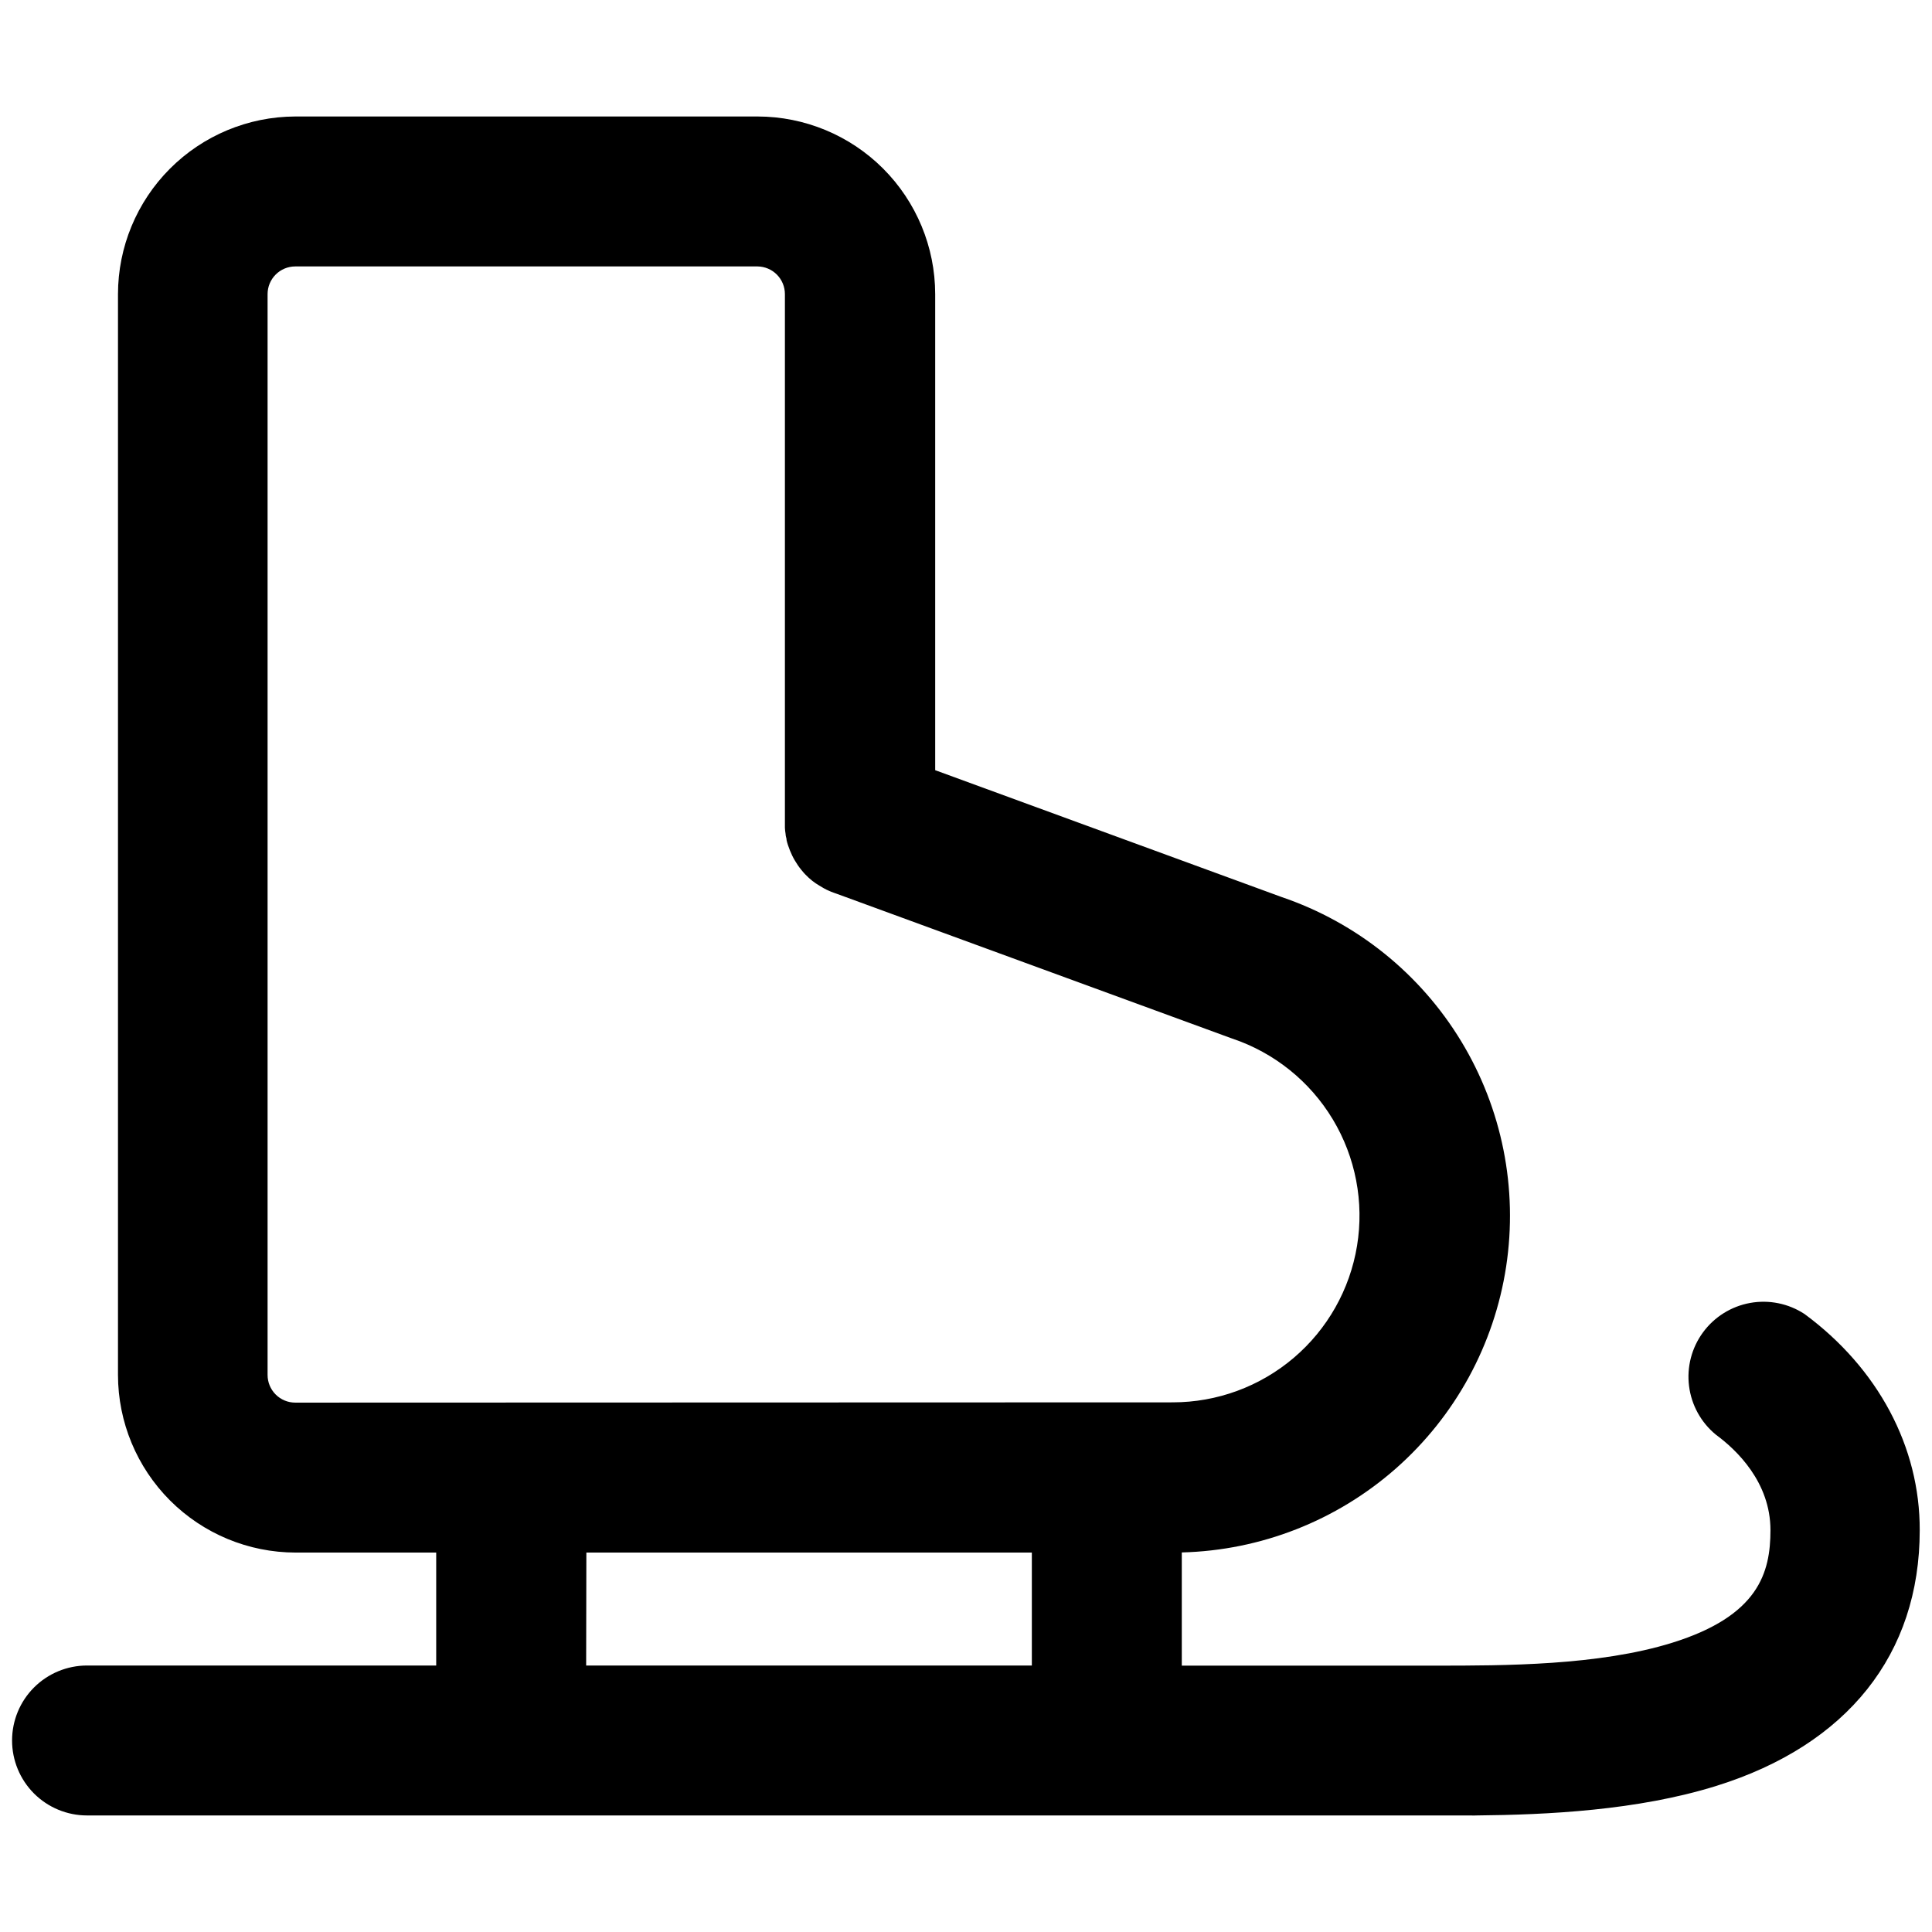 <svg width="150" height="150" viewBox="0 0 150 150" fill="none" xmlns="http://www.w3.org/2000/svg">
<path d="M140.104 102.02C138.858 101.203 137.345 100.895 135.879 101.16C134.412 101.425 133.103 102.242 132.221 103.444C131.339 104.645 130.951 106.139 131.138 107.618C131.325 109.097 132.072 110.447 133.225 111.392C134.813 112.556 137.458 115.069 137.458 118.8C137.458 122.108 136.538 125.452 129.833 127.542C124.123 129.32 116.805 129.32 111.465 129.32H91.754V120.531C97.888 120.376 103.773 118.068 108.377 114.011C112.981 109.954 116.011 104.407 116.936 98.341C117.862 92.274 116.624 86.076 113.439 80.831C110.254 75.585 105.326 71.627 99.517 69.65L72.608 59.797V22.834C72.604 19.179 71.15 15.675 68.566 13.089C65.982 10.504 62.478 9.05 58.823 9.044H22.919C19.268 9.057 15.771 10.514 13.192 13.099C10.614 15.683 9.164 19.184 9.16 22.834V106.751C9.164 110.406 10.618 113.91 13.202 116.496C15.786 119.081 19.29 120.536 22.945 120.541H33.867V129.31H6.757C5.214 129.31 3.733 129.923 2.641 131.015C1.55 132.106 0.937 133.587 0.937 135.131C0.937 136.674 1.55 138.155 2.641 139.247C3.733 140.338 5.214 140.951 6.757 140.951H114.18C114.33 140.959 114.48 140.959 114.63 140.951C120.117 140.899 127.118 140.57 133.246 138.66C143.438 135.485 149.047 128.431 149.047 118.805C149.069 112.334 145.804 106.222 140.104 102.02ZM22.919 108.899C22.35 108.898 21.805 108.671 21.403 108.268C21.001 107.865 20.775 107.32 20.775 106.751V22.834C20.775 22.265 21.001 21.72 21.403 21.317C21.805 20.914 22.35 20.687 22.919 20.686H58.823C59.387 20.694 59.926 20.924 60.322 21.326C60.718 21.728 60.94 22.27 60.94 22.834V63.867C60.94 64.001 60.94 64.133 60.94 64.263C60.947 64.427 60.965 64.589 60.993 64.75C60.993 64.882 61.04 65.015 61.067 65.147V65.216C61.097 65.356 61.136 65.493 61.183 65.629C61.273 65.898 61.379 66.161 61.501 66.417C61.564 66.544 61.628 66.671 61.702 66.793C61.776 66.915 61.855 67.047 61.935 67.163C62.014 67.28 62.104 67.401 62.199 67.518C62.294 67.634 62.347 67.698 62.421 67.782L62.511 67.878C62.601 67.973 62.702 68.068 62.797 68.158L63.083 68.401C63.251 68.531 63.428 68.65 63.612 68.756C63.693 68.809 63.773 68.857 63.85 68.899L63.967 68.968C64.088 69.037 64.213 69.099 64.342 69.153C64.469 69.211 64.596 69.264 64.734 69.312L65.004 69.407L95.527 80.583L95.675 80.636C98.935 81.733 101.699 83.953 103.473 86.899C105.248 89.846 105.917 93.328 105.361 96.722C104.805 100.116 103.06 103.203 100.439 105.429C97.817 107.656 94.489 108.879 91.05 108.878L22.919 108.899ZM45.525 120.541H80.112V129.31H45.509L45.525 120.541Z" fill="currentColor"/>
<path d="M61.559 66.417C61.432 66.163 61.326 65.9 61.241 65.629C61.331 65.898 61.437 66.161 61.559 66.417Z" fill="currentColor"/>
</svg>
